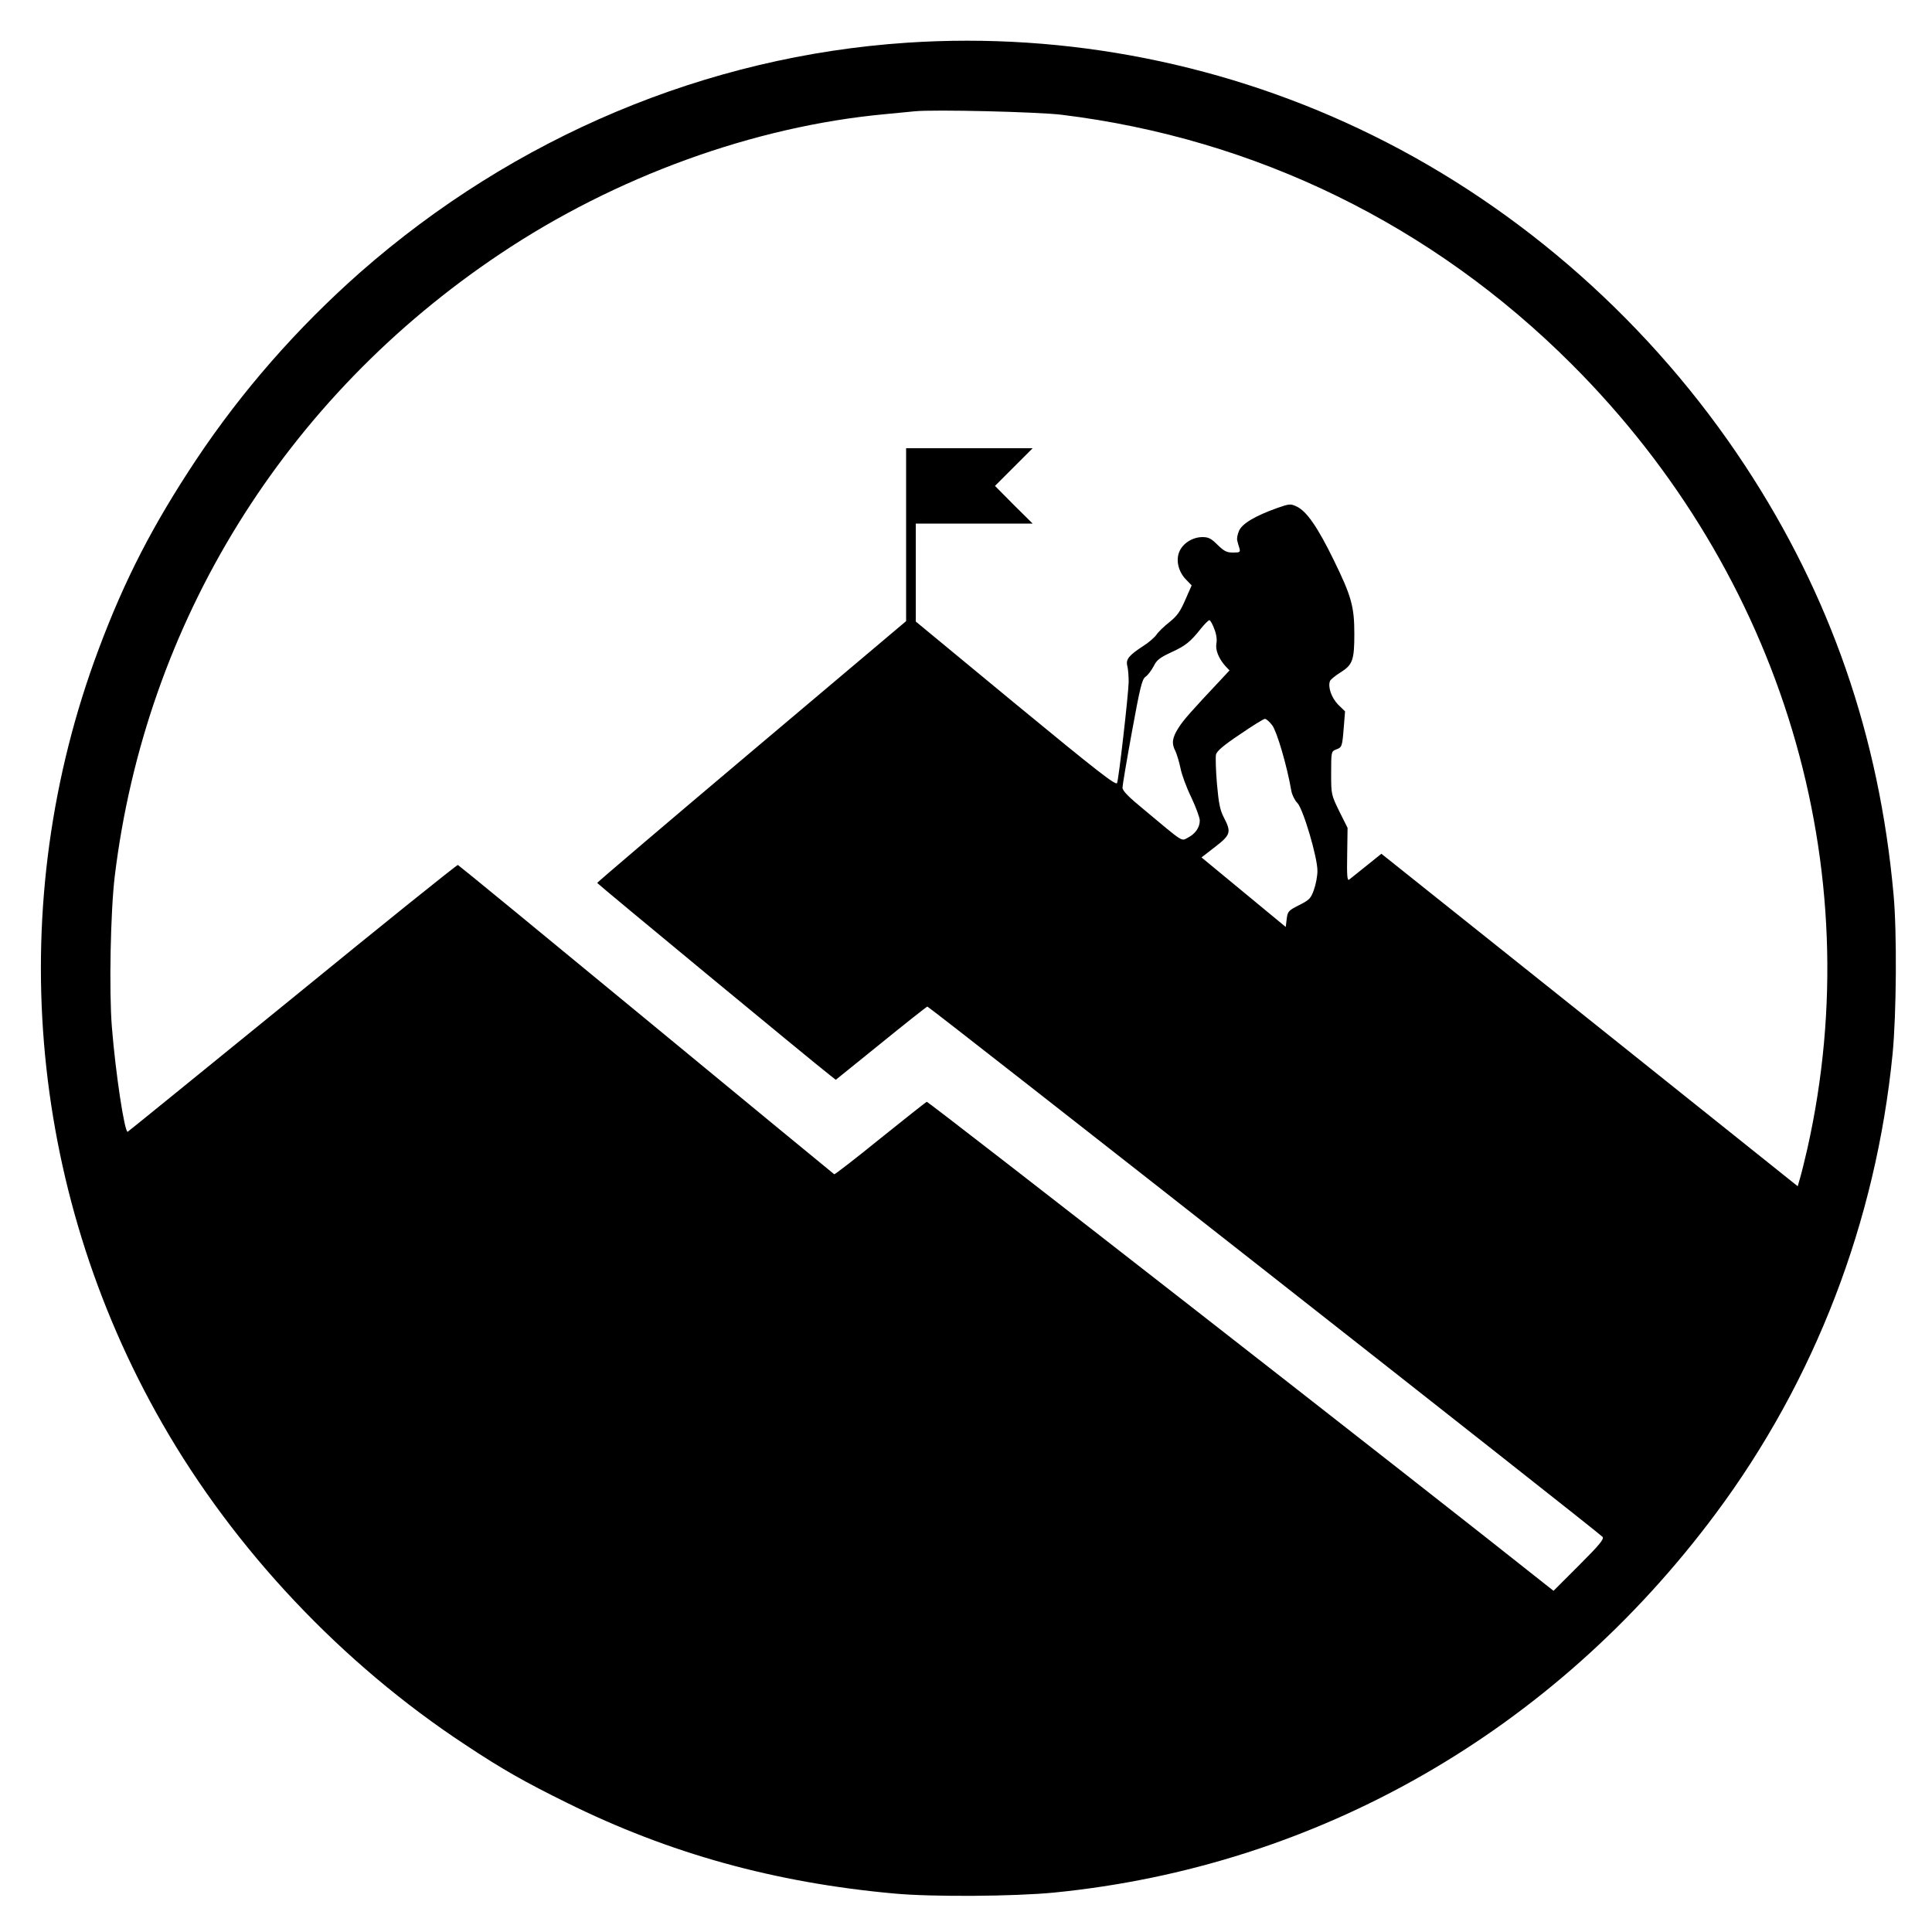 <?xml version="1.0" standalone="no"?>
<!DOCTYPE svg PUBLIC "-//W3C//DTD SVG 20010904//EN"
 "http://www.w3.org/TR/2001/REC-SVG-20010904/DTD/svg10.dtd">
<svg version="1.0" xmlns="http://www.w3.org/2000/svg"
 width="1000pt" height="1000pt" viewBox="0 0 1000 1000"
 preserveAspectRatio="xMidYMid meet">
<g transform="translate(0,1000) scale(0.1,-0.1)"
fill="#000000" stroke="none">
<path d="M4695 9779 c-1038 -69 -2032 -487 -2831 -1189 -326 -288 -611 -613
-849 -970 -223 -336 -369 -618 -505 -982 -492 -1312 -371 -2784 330 -4006 375
-655 931 -1244 1570 -1664 190 -126 307 -192 524 -299 531 -263 1077 -414
1696 -470 194 -18 619 -15 825 5 1365 135 2586 834 3425 1961 514 690 830
1512 916 2380 20 206 23 631 5 825 -74 819 -327 1548 -768 2219 -480 730
-1154 1329 -1927 1710 -747 369 -1583 535 -2411 480z m800 -373 c1004 -123
1919 -570 2640 -1291 1090 -1089 1546 -2606 1220 -4060 -14 -61 -31 -130 -38
-153 l-12 -42 -1077 861 -1078 860 -77 -62 c-43 -34 -84 -67 -90 -72 -10 -7
-12 22 -10 129 l2 139 -43 86 c-42 86 -42 88 -42 198 0 109 1 112 24 121 32
12 33 13 41 111 l7 87 -36 35 c-34 35 -54 91 -42 122 3 8 28 28 55 45 62 39
71 63 71 199 0 141 -15 195 -106 381 -84 172 -141 254 -192 278 -32 15 -37 15
-100 -7 -115 -41 -183 -81 -199 -119 -8 -18 -12 -41 -9 -50 2 -9 7 -27 11 -39
6 -21 3 -23 -33 -23 -33 0 -46 7 -80 40 -33 33 -47 40 -78 40 -51 0 -102 -32
-120 -76 -19 -45 -4 -105 36 -145 l28 -29 -33 -75 c-26 -60 -42 -83 -82 -115
-28 -22 -58 -51 -67 -65 -10 -14 -40 -41 -69 -59 -74 -48 -91 -69 -82 -103 4
-15 7 -53 7 -83 -2 -70 -51 -499 -60 -523 -6 -14 -100 59 -525 409 l-517 427
0 254 0 253 302 0 303 0 -98 97 -97 98 97 97 98 98 -328 0 -327 0 0 -447 0
-448 -800 -675 c-440 -371 -799 -677 -799 -680 0 -4 1118 -928 1207 -997 l28
-22 234 189 c129 105 237 190 240 190 10 0 3485 -2729 3495 -2745 8 -12 -17
-42 -122 -147 l-132 -132 -38 30 c-636 506 -3198 2504 -3206 2501 -7 -3 -115
-89 -242 -191 -126 -102 -233 -185 -237 -184 -3 2 -441 362 -973 801 -531 438
-970 798 -975 800 -5 1 -390 -308 -855 -688 -466 -379 -850 -691 -854 -693
-16 -6 -63 304 -82 543 -15 186 -7 599 15 780 160 1314 879 2476 1996 3222
596 399 1312 659 1990 722 63 6 133 13 155 15 99 10 637 -3 760 -18z m790
-2661 c11 -27 15 -56 11 -76 -6 -33 12 -78 47 -117 l21 -22 -40 -43 c-159
-169 -198 -213 -224 -254 -33 -52 -37 -81 -16 -121 7 -15 19 -54 26 -87 6 -33
31 -101 56 -152 24 -51 44 -105 44 -120 0 -36 -23 -69 -62 -89 -35 -18 -18
-29 -225 144 -82 67 -113 99 -113 115 0 12 22 143 49 290 42 230 52 271 70
284 12 8 30 32 42 54 16 33 32 45 92 73 74 34 98 53 155 125 18 22 37 41 42
41 4 0 16 -20 25 -45z m300 -499 c24 -32 76 -207 99 -340 4 -21 18 -49 31 -62
30 -30 105 -284 104 -352 0 -26 -8 -69 -18 -97 -16 -45 -23 -53 -77 -80 -55
-28 -59 -32 -64 -71 l-5 -42 -218 180 -218 180 71 55 c80 62 84 76 45 151 -20
38 -27 73 -36 174 -6 70 -8 139 -5 153 5 18 40 48 124 104 64 44 122 80 129
80 7 1 24 -15 38 -33z"/>
</g>
</svg>

